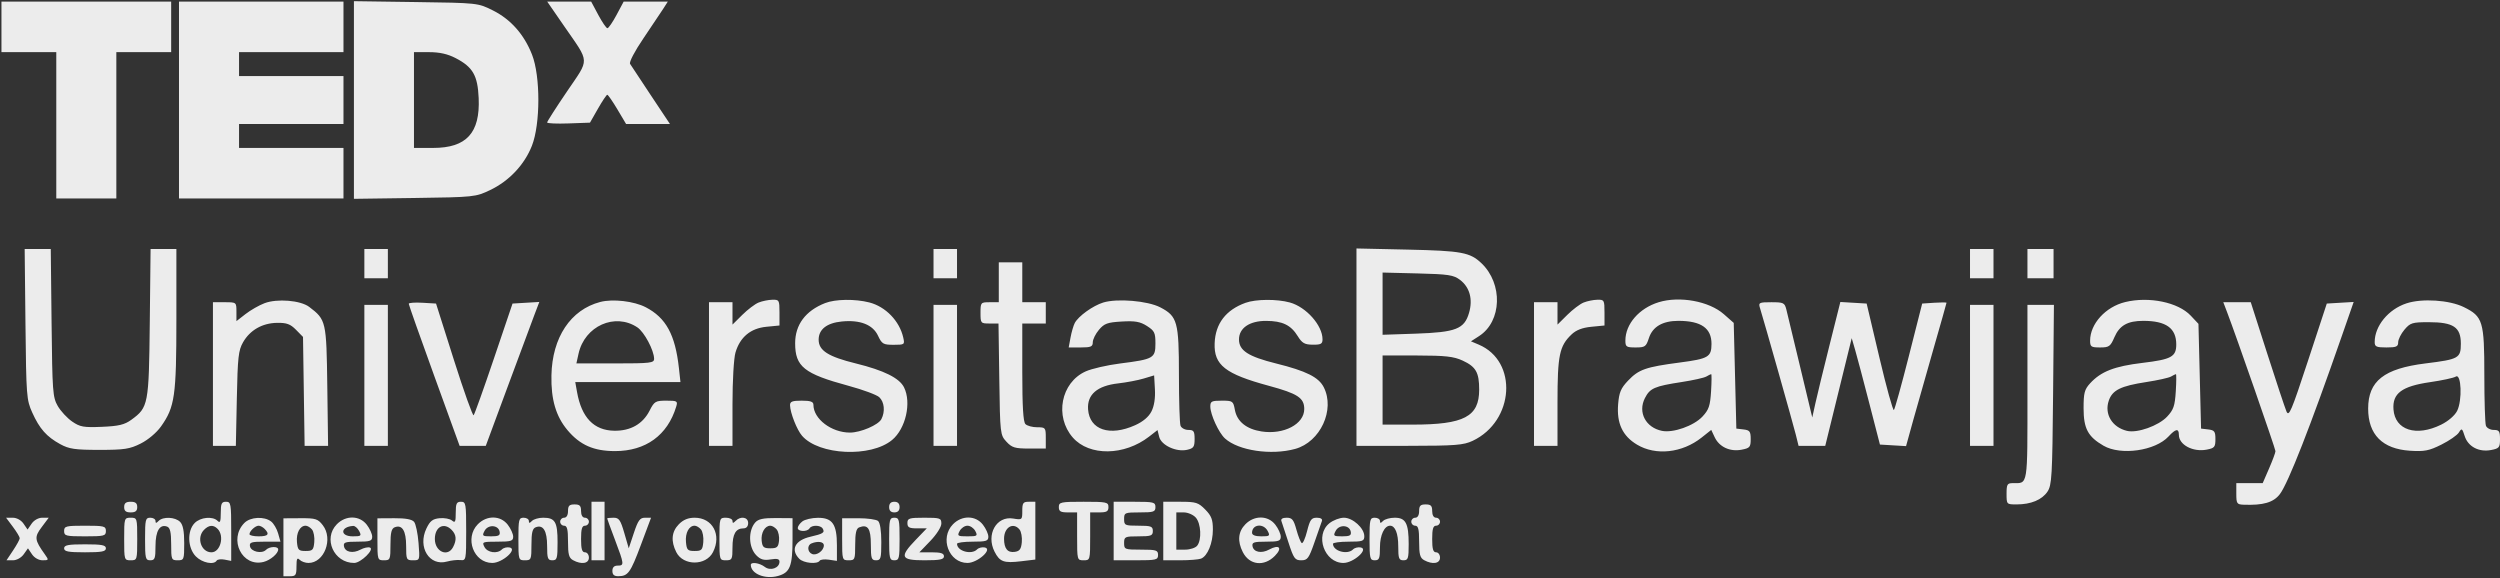 <svg width="882" height="204" viewBox="0 0 882 204" fill="none" xmlns="http://www.w3.org/2000/svg">
<rect x="0" y="0" width="882" height="204" fill="#333333" stroke="none"/>
<path fill-rule="evenodd" clip-rule="evenodd" d="M0.516 9.482V18.399H10.188H19.859V44.21V70.021H30.452H41.044V44.21V18.399H50.716H60.387V9.482V0.566H30.452H0.516V9.482ZM63.15 35.294V70.021H92.165H121.179V61.105V52.188H102.757H84.335V47.965V43.741H102.757H121.179V35.294V26.846H102.757H84.335V22.622V18.399H102.757H121.179V9.482V0.566H92.165H63.15V35.294ZM124.863 35.281V70.146L146.279 69.849C167.23 69.559 167.807 69.499 172.903 67.064C179.62 63.855 185.036 58.112 187.664 51.413C190.675 43.736 190.693 26.892 187.698 19.263C184.901 12.142 180.195 6.829 173.888 3.673C168.624 1.04 168.576 1.034 146.739 0.726L124.863 0.416V35.281ZM199.052 9.248C208.191 22.49 208.101 20.378 200.033 32.269C196.178 37.951 193.024 42.873 193.024 43.208C193.024 43.543 196.428 43.694 200.586 43.544L208.148 43.272L210.949 38.361C212.489 35.66 213.972 33.442 214.245 33.433C214.518 33.424 216.122 35.739 217.812 38.578L220.882 43.741H228.619H236.357L229.658 33.676C225.974 28.141 222.658 23.127 222.289 22.533C221.906 21.917 223.909 18.082 226.96 13.591C229.897 9.266 233.045 4.567 233.954 3.147L235.606 0.566H227.817H220.029L217.522 5.259C216.144 7.84 214.693 9.951 214.299 9.951C213.903 9.951 212.453 7.84 211.075 5.259L208.568 0.566H200.814H193.059L199.052 9.248ZM160.768 20.511C166.832 23.668 168.53 26.626 168.878 34.637C169.41 46.895 164.567 52.188 152.82 52.188H146.049V35.294V18.399H151.38C155.093 18.399 157.943 19.04 160.768 20.511ZM8.984 114.37C9.255 139.731 9.359 141.089 11.384 145.567C13.972 151.287 16.425 154.057 21.241 156.696C24.372 158.412 26.445 158.715 35.057 158.717C43.872 158.718 45.769 158.427 49.647 156.482C52.236 155.184 55.234 152.659 56.795 150.462C61.678 143.592 62.229 139.75 62.229 112.556V87.855H57.677H53.125L52.842 113.9C52.528 142.751 52.34 143.735 46.354 148.085C43.937 149.843 41.904 150.332 35.978 150.583C29.485 150.858 28.233 150.635 25.435 148.703C23.69 147.496 21.41 145.034 20.369 143.229C18.605 140.167 18.458 138.193 18.194 113.9L17.91 87.855H13.306H8.701L8.984 114.37ZM128.548 93.017V98.179H132.693H136.838V93.017V87.855H132.693H128.548V93.017ZM329.346 93.017V98.179H333.491H337.635V93.017V87.855H333.491H329.346V93.017ZM478.562 122.485V157.31L497.214 157.29C513.419 157.272 516.35 157.041 519.551 155.527C534.286 148.561 535.609 127.45 521.68 121.571L518.954 120.42L521.826 118.567C529.874 113.375 530.292 100.102 522.634 92.845C518.614 89.034 515.628 88.483 496.754 88.063L478.562 87.658V122.485ZM695.019 93.017V98.179H699.164H703.308V93.017V87.855H699.164H695.019V93.017ZM715.283 93.017V98.179H719.888H724.493V93.017V87.855H719.888H715.283V93.017ZM352.373 99.587V106.626H349.149C346.002 106.626 345.925 106.716 345.925 110.381C345.925 114.034 346.011 114.135 349.097 114.135H352.27L352.552 133.772C352.829 153.077 352.871 153.45 355.066 155.829C357.01 157.935 358.055 158.249 363.126 158.249H368.953V154.495C368.953 150.873 368.845 150.74 365.913 150.74C364.241 150.74 362.376 150.233 361.768 149.614C360.989 148.82 360.663 143.419 360.663 131.311V114.135H364.808H368.953V110.381V106.626H364.808H360.663V99.587V92.547H356.518H352.373V99.587ZM515.104 98.744C518.529 101.353 519.683 105.6 518.273 110.397C516.604 116.072 513.636 117.23 499.517 117.711L487.773 118.111V107.134V96.156L500.144 96.464C510.999 96.734 512.832 97.012 515.104 98.744ZM93.314 106.971C91.413 107.693 88.409 109.41 86.636 110.788L83.414 113.292V109.959C83.414 106.635 83.403 106.626 79.269 106.626H75.125V131.968V157.31H79.166H83.209L83.551 140.65C83.851 125.999 84.117 123.598 85.759 120.738C88.219 116.452 92.552 113.981 97.751 113.9C101.138 113.849 102.444 114.328 104.432 116.351L106.902 118.867L107.185 138.088L107.468 157.31H111.609H115.75L115.471 136.258C115.166 113.275 115.062 112.818 109.093 108.277C106.042 105.956 97.786 105.272 93.314 106.971ZM211.776 106.53C201.311 109.267 194.819 119.03 194.546 132.438C194.373 140.934 196.12 146.886 200.22 151.767C204.622 157.007 209.479 159.146 216.973 159.146C227.823 159.146 235.506 153.566 238.564 143.466C239.161 141.494 238.93 141.354 235.086 141.354C231.261 141.354 230.842 141.604 229.178 144.874C226.773 149.596 222.46 152.05 216.72 151.962C209.527 151.852 205.179 147.333 203.576 138.304L202.951 134.784H221.507H240.063L239.521 129.857C238.226 118.083 234.971 112.114 227.819 108.397C223.683 106.246 216.191 105.374 211.776 106.53ZM267.633 106.736C266.366 107.247 263.776 109.207 261.876 111.09L258.422 114.516V110.571V106.626H254.277H250.132V131.968V157.31H254.277H258.422V142.636C258.422 134.341 258.879 126.405 259.474 124.381C261.072 118.949 264.799 115.834 270.353 115.29L275.001 114.835V110.262C275.001 105.883 274.893 105.691 272.468 105.747C271.076 105.78 268.899 106.225 267.633 106.736ZM291.087 106.932C284.185 109.652 280.528 114.557 280.528 121.092C280.528 129.359 283.672 131.866 299.369 136.114C304.413 137.48 309.282 139.283 310.192 140.121C312.007 141.795 312.343 145.222 310.951 147.873C309.865 149.94 303.612 152.617 299.871 152.617C293.319 152.617 286.975 147.792 286.975 142.809C286.975 141.711 285.959 141.354 282.831 141.354C279.481 141.354 278.693 141.67 278.726 142.997C278.792 145.688 281.151 151.662 282.973 153.754C288.947 160.613 307.206 161.463 314.721 155.231C319.539 151.239 321.625 142.065 318.945 136.665C317.311 133.373 311.857 130.667 301.933 128.222C292.185 125.822 288.818 123.67 288.818 119.844C288.818 116.2 291.695 113.939 296.99 113.42C303.477 112.785 307.942 114.542 309.771 118.451C311.131 121.357 311.624 121.644 315.257 121.644C319.14 121.644 319.233 121.573 318.661 119.063C317.333 113.23 312.439 108.177 306.69 106.701C301.662 105.412 294.685 105.515 291.087 106.932ZM389.216 106.731C385.561 107.857 380.45 111.537 379.178 113.956C378.711 114.848 378.036 117.154 377.682 119.08L377.037 122.582H381.285C384.877 122.582 385.532 122.301 385.532 120.758C385.532 119.754 386.512 117.771 387.711 116.352C389.584 114.132 390.712 113.724 395.77 113.433C400.486 113.162 402.244 113.473 404.645 115.009C407.306 116.711 407.638 117.396 407.638 121.181C407.638 126.361 406.956 126.749 395.204 128.233C390.644 128.808 385.164 130.067 383.024 131.029C374.288 134.959 371.968 146.945 378.504 154.381C384.315 160.993 396.664 160.828 405.422 154.022L408.372 151.729L408.959 154.113C409.692 157.09 414.969 159.552 418.787 158.697C421.095 158.18 421.455 157.668 421.455 154.89C421.455 152.128 421.146 151.679 419.25 151.679C418.038 151.679 416.795 151.011 416.487 150.194C416.18 149.377 415.928 141.332 415.928 132.315C415.928 113.517 415.393 111.577 409.341 108.431C404.905 106.125 394.132 105.215 389.216 106.731ZM439.416 106.835C432.48 109.34 428.788 114.174 428.526 121.091C428.233 128.789 432.249 131.942 447.664 136.114C457.845 138.87 460.14 140.379 460.14 144.316C460.14 149.626 452.927 153.417 445.099 152.221C439.748 151.404 436.421 148.716 435.663 144.599C435.09 141.484 434.904 141.354 431.024 141.354C427.44 141.354 426.983 141.594 427.001 143.466C427.028 146.301 429.983 152.705 432.181 154.694C436.932 158.992 448.486 160.708 456.949 158.373C465.812 155.926 471.069 144.583 467.029 136.624C465.227 133.071 460.82 130.872 450.229 128.241C440.403 125.8 437.113 123.674 437.113 119.767C437.113 115.74 440.829 113.193 446.679 113.211C452.433 113.228 455.416 114.665 457.836 118.584C459.364 121.06 460.271 121.578 463.134 121.607C466.013 121.638 466.588 121.324 466.588 119.72C466.588 114.803 460.844 108.318 455.074 106.719C450.51 105.454 443.085 105.509 439.416 106.835ZM558.697 106.736C557.431 107.247 554.841 109.207 552.94 111.09L549.486 114.516V110.571V106.626H545.341H541.196V131.968V157.31H545.341H549.486V141.938C549.486 125.307 550.153 122.084 554.442 117.989C556.061 116.443 558.241 115.601 561.43 115.289L566.066 114.835V110.262C566.066 105.883 565.957 105.691 563.533 105.747C562.139 105.78 559.964 106.225 558.697 106.736ZM585.191 106.623C578.294 108.738 573.435 114.328 573.435 120.143C573.435 122.355 573.771 122.582 577.047 122.582C580.363 122.582 580.748 122.311 581.73 119.281C583.032 115.26 586.56 113.197 592.134 113.197C600.153 113.197 603.846 115.774 603.817 121.347C603.792 125.945 602.729 126.569 592.661 127.892C580.571 129.482 578.143 130.333 574.368 134.303C571.835 136.965 571.215 138.438 570.877 142.603C570.329 149.333 572.422 153.811 577.55 156.873C584.179 160.832 593.479 159.812 600.325 154.376L603.728 151.674L604.939 154.25C606.552 157.679 610.331 159.438 614.41 158.659C617.34 158.099 617.647 157.745 617.647 154.922C617.647 152.218 617.311 151.764 615.114 151.506L612.581 151.209L612.12 132.562L611.66 113.916L608.168 110.843C602.963 106.26 592.583 104.354 585.191 106.623ZM749.76 106.569C742.827 108.26 737.389 114.252 737.389 120.198C737.389 122.334 737.754 122.582 740.896 122.582C744.079 122.582 744.547 122.248 745.963 118.978C747.771 114.803 750.609 113.197 756.177 113.197C764.185 113.197 767.785 115.777 767.785 121.515C767.785 125.862 766.061 126.806 755.905 128.021C745.97 129.208 741.215 131.062 737.389 135.237C735.409 137.398 735.086 138.63 735.086 144.011C735.086 151.184 736.612 154.055 742.12 157.247C748.227 160.786 760.386 159.053 765.066 153.977C767.595 151.234 768.706 151.061 768.706 153.41C768.706 156.926 773.647 159.561 778.501 158.633C781.281 158.101 781.601 157.719 781.601 154.922C781.601 152.218 781.265 151.764 779.068 151.506L776.535 151.209L776.075 132.731L775.614 114.253L772.888 111.356C768.452 106.641 758.181 104.516 749.76 106.569ZM848.972 107.033C842.583 109.154 837.788 115.002 837.788 120.675C837.788 122.31 838.38 122.582 841.933 122.582C845.423 122.582 846.077 122.294 846.077 120.758C846.077 119.754 847.078 117.748 848.3 116.3C850.336 113.888 851.059 113.666 856.861 113.666C865.552 113.666 868.184 115.421 868.184 121.216C868.184 126.361 867.473 126.761 855.749 128.211C841.069 130.028 835.485 134.426 835.485 144.17C835.485 153.319 840.52 158.388 850.233 159.019C855.335 159.35 856.962 159.033 861.326 156.857C864.139 155.455 866.922 153.523 867.508 152.564C868.486 150.97 868.658 151.077 869.531 153.821C870.726 157.571 874.535 159.591 878.854 158.765C881.714 158.219 882 157.869 882 154.922C882 152.127 881.695 151.679 879.796 151.679C878.584 151.679 877.34 151.011 877.033 150.194C876.725 149.377 876.473 141.312 876.473 132.272C876.473 113.347 875.965 111.66 869.256 108.352C864.151 105.833 854.48 105.204 848.972 107.033ZM144.206 107.17C144.206 107.523 148.245 118.948 153.182 132.561L162.159 157.31L166.768 157.308L171.379 157.306L179.109 136.425C183.361 124.939 187.612 113.515 188.556 111.036L190.272 106.528L185.546 106.812L180.819 107.096L174.253 126.497C170.642 137.168 167.423 146.166 167.102 146.494C166.78 146.823 163.663 138.092 160.174 127.093L153.833 107.096L149.019 106.812C146.372 106.655 144.206 106.817 144.206 107.17ZM620.906 108.614C622.342 113.227 632.65 149.664 633.552 153.321L634.537 157.31H639.24H643.943L648.614 138.304L653.286 119.297L654.512 123.521C655.187 125.844 657.427 134.291 659.49 142.293L663.241 156.841L667.848 157.117L672.456 157.392L674.998 148.2C676.396 143.144 679.608 131.833 682.134 123.065C684.661 114.296 686.729 106.987 686.729 106.823C686.729 106.658 684.798 106.653 682.437 106.809L678.147 107.096L673.457 125.575C670.878 135.739 668.497 144.321 668.165 144.648C667.834 144.973 665.536 136.658 663.059 126.168L658.554 107.096L653.915 106.818L649.276 106.539L645.439 121.835C643.329 130.248 641.1 139.415 640.485 142.207L639.369 147.283L635.118 129.536C632.78 119.775 630.578 110.627 630.226 109.208C629.634 106.819 629.24 106.626 624.937 106.626C620.618 106.626 620.33 106.768 620.906 108.614ZM785.722 110.146C788.947 118.596 802.786 158.359 802.786 159.173C802.786 159.668 801.773 162.408 800.534 165.261L798.282 170.451H793.626H788.97V174.205C788.97 177.651 789.178 177.968 791.503 178.059C798.487 178.333 802.128 177.266 804.366 174.287C807.293 170.391 815.072 150.528 826.196 118.546L830.374 106.53L825.633 106.813L820.893 107.096L814.263 127.275C808.36 145.242 807.524 147.198 806.646 145.109C806.103 143.818 803.051 134.632 799.865 124.694L794.072 106.626H789.226H784.379L785.722 110.146ZM128.548 132.438V157.31H132.693H136.838V132.438V107.565H132.693H128.548V132.438ZM329.346 132.438V157.31H333.491H337.635V132.438V107.565H333.491H329.346V132.438ZM695.019 132.438V157.31H699.164H703.308V132.438V107.565H699.164H695.019V132.438ZM715.283 138.438C715.283 172.039 715.538 170.451 710.141 170.451C708.157 170.451 707.914 170.86 707.914 174.205C707.914 177.935 707.937 177.959 711.461 177.959C716.515 177.959 720.426 176.335 722.36 173.431C723.879 171.151 724.061 168.003 724.329 139.242L724.624 107.565H719.953H715.283V138.438ZM224.865 115.499C227.293 117.12 230.732 123.57 230.769 126.571C230.787 128.063 229.529 128.214 217.069 128.214H203.351L204.113 124.767C206.274 115.005 216.971 110.228 224.865 115.499ZM516.022 127.216C520.71 129.385 521.854 131.395 521.854 137.467C521.854 146.998 516.527 149.802 498.418 149.802H487.773V137.6V125.398L499.978 125.419C509.956 125.436 512.883 125.763 516.022 127.216ZM406.236 145.149C405.264 147.065 403.26 148.758 400.484 150.009C391.516 154.052 384.405 151.665 383.873 144.435C383.488 139.2 387.08 136.1 394.504 135.258C397.422 134.927 401.467 134.157 403.493 133.547L407.178 132.438L407.453 137.324C407.63 140.48 407.2 143.251 406.236 145.149ZM603.665 138.053C603.342 143.209 602.875 144.573 600.601 146.991C597.534 150.254 590.268 152.81 586.34 152.009C580.59 150.838 577.781 145.463 580.312 140.477C582.1 136.953 583.686 136.258 593.292 134.782C597.316 134.165 601.229 133.292 601.988 132.842C602.748 132.393 603.522 132.012 603.707 131.997C603.893 131.982 603.874 134.706 603.665 138.053ZM767.619 138.053C767.297 143.209 766.83 144.573 764.555 146.991C761.507 150.234 754.024 152.885 750.392 152.008C745.161 150.746 742.354 146.09 743.972 141.361C745.25 137.624 748.168 136.174 757.192 134.79C761.245 134.167 765.183 133.292 765.943 132.842C766.702 132.393 767.476 132.012 767.661 131.997C767.847 131.982 767.828 134.706 767.619 138.053ZM866.872 144.971C866.042 146.607 863.738 148.587 861.222 149.828C852.439 154.16 844.957 151.759 844.419 144.435C844.001 138.767 847.374 136.262 857.37 134.816C861.612 134.202 865.675 133.324 866.402 132.864C868.368 131.617 868.743 141.284 866.872 144.971ZM43.807 178.898C43.807 180.275 44.422 180.775 46.11 180.775C47.799 180.775 48.413 180.275 48.413 178.898C48.413 177.521 47.799 177.021 46.11 177.021C44.422 177.021 43.807 177.521 43.807 178.898ZM77.888 180.963C77.888 184.029 77.642 184.654 76.782 183.779C75.078 182.041 70.724 182.444 68.677 184.529C65.962 187.296 66.176 193.33 69.096 196.304C71.311 198.562 75.454 199.404 76.43 197.796C76.701 197.349 77.969 197.186 79.247 197.436L81.572 197.888V187.455C81.572 177.647 81.462 177.021 79.73 177.021C78.18 177.021 77.888 177.647 77.888 180.963ZM160.786 180.89C160.786 184.145 160.576 184.582 159.464 183.642C158.738 183.027 156.769 182.659 155.089 182.823C152.64 183.062 151.721 183.778 150.443 186.439C147.261 193.065 151.503 199.867 157.724 198.114C159.155 197.71 161.258 197.475 162.398 197.592C164.434 197.8 164.47 197.626 164.47 187.413C164.47 177.647 164.36 177.021 162.628 177.021C161.084 177.021 160.786 177.647 160.786 180.89ZM208.683 187.345V197.67H210.985H213.288V187.345V177.021H210.985H208.683V187.345ZM313.687 178.898C313.687 180.149 314.301 180.775 315.529 180.775C316.757 180.775 317.371 180.149 317.371 178.898C317.371 177.647 316.757 177.021 315.529 177.021C314.301 177.021 313.687 177.647 313.687 178.898ZM360.663 180.247C360.663 183.413 360.603 183.463 357.418 182.937C351.528 181.962 347.815 188.595 350.876 194.626C352.701 198.224 354.146 198.744 360.276 198.01L365.268 197.412V187.216V177.021H362.965C360.956 177.021 360.663 177.432 360.663 180.247ZM373.558 178.898C373.558 180.418 374.172 180.775 376.782 180.775H380.006V189.222C380.006 197.607 380.023 197.67 382.308 197.67C384.594 197.67 384.611 197.607 384.611 189.222V180.775H387.835C390.444 180.775 391.059 180.418 391.059 178.898C391.059 177.152 390.444 177.021 382.308 177.021C374.172 177.021 373.558 177.152 373.558 178.898ZM392.901 187.345V197.67H400.73C407.945 197.67 408.559 197.522 408.559 195.793C408.559 194.108 407.945 193.915 402.572 193.915C396.8 193.915 396.585 193.831 396.585 191.569C396.585 189.35 396.862 189.222 401.651 189.222C406.103 189.222 406.717 188.995 406.717 187.345C406.717 185.695 406.103 185.468 401.651 185.468C396.862 185.468 396.585 185.34 396.585 183.122C396.585 180.879 396.831 180.775 402.112 180.775C407.024 180.775 407.638 180.567 407.638 178.898C407.638 177.177 407.024 177.021 400.27 177.021H392.901V187.345ZM410.402 187.345V197.67H416.313C419.565 197.67 422.896 197.407 423.716 197.087C426.038 196.178 427.902 191.621 427.902 186.851C427.902 183.302 427.409 182.006 425.21 179.764C422.78 177.288 421.927 177.021 416.46 177.021H410.402V187.345ZM200.393 180.306C200.393 181.766 199.871 182.652 199.011 182.652C198.251 182.652 197.63 183.286 197.63 184.06C197.63 184.835 198.251 185.468 199.011 185.468C200.085 185.468 200.393 186.715 200.393 191.067C200.393 195.641 200.719 196.843 202.174 197.637C205.149 199.259 207.762 198.836 207.762 196.731C207.762 195.688 207.147 194.854 206.38 194.854C205.336 194.854 204.998 193.707 204.998 190.161C204.998 186.615 205.336 185.468 206.38 185.468C207.14 185.468 207.762 184.835 207.762 184.06C207.762 183.286 207.14 182.652 206.38 182.652C205.521 182.652 204.998 181.766 204.998 180.306C204.998 178.429 204.538 177.959 202.696 177.959C200.853 177.959 200.393 178.429 200.393 180.306ZM500.668 180.306C500.668 181.766 500.146 182.652 499.287 182.652C498.527 182.652 497.905 183.286 497.905 184.06C497.905 184.835 498.527 185.468 499.287 185.468C500.361 185.468 500.668 186.715 500.668 191.067C500.668 195.641 500.995 196.843 502.45 197.637C505.424 199.259 508.037 198.836 508.037 196.731C508.037 195.688 507.423 194.854 506.656 194.854C505.612 194.854 505.274 193.707 505.274 190.161C505.274 186.615 505.612 185.468 506.656 185.468C507.415 185.468 508.037 184.835 508.037 184.06C508.037 183.286 507.415 182.652 506.656 182.652C505.796 182.652 505.274 181.766 505.274 180.306C505.274 178.429 504.813 177.959 502.971 177.959C501.129 177.959 500.668 178.429 500.668 180.306ZM421.865 182.595C423.732 184.697 424.017 190.491 422.355 192.533C421.736 193.293 419.829 193.915 418.118 193.915H415.007V187.345V180.775H417.628C419.069 180.775 420.976 181.595 421.865 182.595ZM4.552 185.874C5.879 187.647 6.964 189.45 6.964 189.88C6.964 190.311 5.913 192.24 4.628 194.167L2.292 197.67H4.575C5.884 197.67 7.501 196.769 8.362 195.558L9.864 193.446L11.29 195.558C12.127 196.798 13.667 197.67 15.018 197.67C17.239 197.67 17.267 197.595 15.813 195.558C12.172 190.46 12.061 189.503 14.707 185.969L17.19 182.652H14.893C13.563 182.652 11.991 183.531 11.161 184.739L9.727 186.824L8.293 184.739C7.446 183.505 5.894 182.652 4.5 182.652H2.14L4.552 185.874ZM43.807 190.161C43.807 197.545 43.846 197.67 46.11 197.67C48.374 197.67 48.413 197.545 48.413 190.161C48.413 182.777 48.374 182.652 46.11 182.652C43.846 182.652 43.807 182.777 43.807 190.161ZM51.176 190.161C51.176 197.044 51.33 197.67 53.018 197.67C54.632 197.67 54.861 197.044 54.861 192.622C54.861 187.306 56.389 184.785 58.993 185.803C60.024 186.206 60.387 187.821 60.387 192.009C60.387 197.421 60.488 197.67 62.69 197.67C64.907 197.67 64.993 197.446 64.993 191.636C64.993 187.403 64.561 185.162 63.546 184.127C61.832 182.382 57.531 182.184 55.966 183.779C55.106 184.654 54.861 184.654 54.861 183.779C54.861 183.159 54.032 182.652 53.018 182.652C51.33 182.652 51.176 183.278 51.176 190.161ZM86.201 184.506C80.527 190.288 85.426 200.181 93.004 198.244C95.41 197.628 98.152 195.288 98.152 193.849C98.152 192.645 95.058 192.751 93.837 193.995C92.367 195.492 88.548 194.645 88.192 192.742C87.927 191.326 88.645 191.1 93.415 191.1H98.944L98.122 188.179C97.67 186.572 96.559 184.684 95.654 183.985C93.198 182.086 88.311 182.356 86.201 184.506ZM99.994 193.082V203.301H102.297C104.338 203.301 104.599 202.907 104.599 199.829C104.599 197.127 104.845 196.606 105.705 197.482C106.313 198.102 107.717 198.608 108.826 198.608C114.402 198.608 117.624 190.136 113.886 185.304C112.13 183.034 111.368 182.796 105.968 182.828L99.994 182.863V193.082ZM118.835 184.957C113.902 189.983 117.765 198.608 124.949 198.608C127.299 198.608 132.248 193.764 130.503 193.172C129.835 192.945 128.346 193.272 127.197 193.898C124.507 195.366 121.746 194.815 121.352 192.732C121.089 191.339 121.797 191.1 126.178 191.1C130.573 191.1 131.311 190.848 131.311 189.349C131.311 188.386 130.452 186.486 129.402 185.125C126.838 181.804 122.004 181.727 118.835 184.957ZM133.153 190.266C133.153 197.537 133.195 197.67 135.456 197.67C137.652 197.67 137.759 197.413 137.759 192.139C137.759 187.896 138.108 186.471 139.257 186.022C141.895 184.99 143.285 187.268 143.285 192.622C143.285 197.45 143.391 197.67 145.714 197.67C148.139 197.67 148.142 197.66 147.661 191.56C147.397 188.199 146.693 184.852 146.098 184.121C145.364 183.22 143.11 182.804 139.085 182.828L133.153 182.863V190.266ZM168.574 184.957C163.808 189.812 167.099 198.608 173.681 198.608C177.239 198.608 182.702 193.733 179.801 193.147C178.861 192.956 177.637 193.263 177.084 193.827C175.456 195.486 171.984 195.007 170.918 192.977C169.983 191.196 170.218 191.1 175.491 191.1C180.302 191.1 181.05 190.864 181.05 189.349C181.05 188.386 180.191 186.486 179.141 185.125C176.577 181.804 171.743 181.727 168.574 184.957ZM182.892 190.161C182.892 197.545 182.931 197.67 185.195 197.67C187.391 197.67 187.498 197.413 187.498 192.139C187.498 187.896 187.847 186.471 188.996 186.022C191.634 184.99 193.024 187.268 193.024 192.622C193.024 197.044 193.253 197.67 194.866 197.67C196.528 197.67 196.709 197.044 196.709 191.287C196.709 184.119 195.848 182.652 191.643 182.652C190.072 182.652 188.29 183.159 187.682 183.779C186.822 184.654 186.577 184.654 186.577 183.779C186.577 183.159 185.748 182.652 184.734 182.652C183.046 182.652 182.892 183.278 182.892 190.161ZM214.209 182.909C214.209 183.049 215.453 186.455 216.973 190.477C220.243 199.132 220.286 199.547 217.894 199.547C216.666 199.547 216.051 200.173 216.051 201.424C216.051 202.749 216.661 203.297 218.124 203.287C221.587 203.263 222.413 202.117 226.123 192.202L229.694 182.652H227.555C225.774 182.652 225.116 183.553 223.62 188.049L221.823 193.446L220.253 188.049C218.901 183.399 218.374 182.652 216.447 182.652C215.216 182.652 214.209 182.768 214.209 182.909ZM239.498 184.957C236.922 187.58 236.619 190.916 238.603 194.822C241.069 199.684 249.073 199.664 251.546 194.79C254.637 188.699 251.409 182.652 245.066 182.652C242.782 182.652 241.058 183.366 239.498 184.957ZM253.816 190.161C253.816 197.545 253.855 197.67 256.119 197.67C258.255 197.67 258.422 197.344 258.422 193.165C258.422 188.402 259.564 186.407 262.29 186.407C263.334 186.407 263.948 185.711 263.948 184.529C263.948 182.413 261.307 181.964 259.527 183.779C258.668 184.654 258.422 184.654 258.422 183.779C258.422 183.159 257.385 182.652 256.119 182.652C253.855 182.652 253.816 182.777 253.816 190.161ZM266.448 184.331C263.895 187.246 264.081 193.112 266.816 195.899C268.308 197.419 269.488 197.761 271.882 197.365C274.184 196.985 275.001 197.194 275.001 198.165C275.001 200.401 271.813 201.539 269.832 200.01C267.979 198.58 264.86 198.141 264.883 199.312C264.947 202.46 269.944 204.475 274.507 203.191C278.734 202.002 279.607 199.773 279.607 190.182V182.816L273.731 182.77C269.305 182.735 267.507 183.121 266.448 184.331ZM283.061 183.959C282.175 184.645 281.449 185.687 281.449 186.275C281.449 187.593 284.81 187.699 285.594 186.407C286.348 185.163 289.47 185.204 290.237 186.47C291.093 187.88 290.426 188.326 285.918 189.358C280.481 190.603 278.806 193.904 281.975 197.134C283.501 198.688 288.376 199.157 289.183 197.827C289.444 197.396 290.92 197.233 292.461 197.463L295.265 197.883V192.354C295.265 184.939 293.668 182.643 288.535 182.682C286.411 182.698 283.947 183.273 283.061 183.959ZM297.107 190.255C297.107 197.538 297.148 197.67 299.41 197.67C301.606 197.67 301.713 197.413 301.713 192.139C301.713 188.088 302.082 186.463 303.095 186.067C306.168 184.865 307.239 186.434 307.239 192.139C307.239 197.044 307.448 197.67 309.082 197.67C310.745 197.67 310.924 197.044 310.924 191.214C310.924 187.19 310.49 184.396 309.772 183.795C309.14 183.263 306.031 182.832 302.864 182.834L297.107 182.84V190.255ZM313.687 190.161C313.687 197.044 313.841 197.67 315.529 197.67C317.218 197.67 317.371 197.044 317.371 190.161C317.371 183.278 317.218 182.652 315.529 182.652C313.841 182.652 313.687 183.278 313.687 190.161ZM320.135 184.529C320.135 186.069 320.749 186.407 323.55 186.407H326.965L323.09 190.431C317.238 196.508 317.724 197.67 326.122 197.67C331.648 197.67 333.03 197.388 333.03 196.262C333.03 195.21 331.934 194.854 328.693 194.854H324.357L328.233 190.829C330.429 188.549 332.109 185.905 332.109 184.728C332.109 182.799 331.686 182.652 326.122 182.652C320.749 182.652 320.135 182.845 320.135 184.529ZM336.212 184.957C331.447 189.812 334.738 198.608 341.32 198.608C344.877 198.608 350.34 193.733 347.44 193.147C346.499 192.956 345.276 193.263 344.722 193.827C342.736 195.852 337.635 194.43 337.635 191.85C337.635 191.438 340.122 191.1 343.162 191.1C347.941 191.1 348.689 190.863 348.689 189.349C348.689 188.386 347.829 186.486 346.779 185.125C344.216 181.804 339.382 181.727 336.212 184.957ZM439.374 184.957C436.806 187.573 436.496 190.915 438.461 194.786C440.8 199.397 445.969 199.995 449.794 196.097C452.565 193.273 451.32 191.944 447.736 193.898C445.047 195.366 442.286 194.815 441.892 192.732C441.628 191.339 442.337 191.1 446.717 191.1C451.113 191.1 451.851 190.848 451.851 189.349C451.851 188.386 450.991 186.486 449.941 185.125C447.378 181.804 442.544 181.727 439.374 184.957ZM452.078 183.826C452.311 184.471 453.426 187.849 454.554 191.334C456.408 197.058 456.845 197.67 459.072 197.67C461.285 197.67 461.765 197.018 463.745 191.334C464.958 187.849 466.138 184.471 466.368 183.826C466.629 183.093 465.948 182.652 464.558 182.652C462.657 182.652 462.159 183.339 461.15 187.347C460.501 189.929 459.65 191.84 459.26 191.594C458.87 191.349 458.026 189.237 457.384 186.9C456.402 183.325 455.856 182.652 453.935 182.652C452.497 182.652 451.81 183.086 452.078 183.826ZM469.015 184.598C463.768 188.803 467.226 198.608 473.957 198.608C477.514 198.608 482.977 193.733 480.077 193.147C479.136 192.956 477.913 193.263 477.359 193.827C475.373 195.852 470.272 194.43 470.272 191.85C470.272 191.438 472.759 191.1 475.799 191.1C480.753 191.1 481.326 190.901 481.326 189.18C481.326 186.332 477.266 182.652 474.123 182.652C472.648 182.652 470.35 183.528 469.015 184.598ZM483.168 190.161C483.168 197.044 483.322 197.67 485.01 197.67C486.602 197.67 486.852 197.044 486.852 193.043C486.852 188.784 488.413 185.468 490.418 185.468C492.215 185.468 493.3 188.189 493.3 192.695C493.3 197.044 493.532 197.67 495.142 197.67C496.781 197.67 496.984 197.044 496.984 191.976C496.984 184.634 495.94 182.652 492.07 182.652C490.416 182.652 488.565 183.159 487.957 183.779C487.098 184.654 486.852 184.654 486.852 183.779C486.852 183.159 486.023 182.652 485.01 182.652C483.322 182.652 483.168 183.278 483.168 190.161ZM22.622 187.345C22.622 189.066 23.237 189.222 29.991 189.222C36.745 189.222 37.36 189.066 37.36 187.345C37.36 185.625 36.745 185.468 29.991 185.468C23.237 185.468 22.622 185.625 22.622 187.345ZM76.782 186.594C79.266 189.125 77.751 194.854 74.598 194.854C70.959 194.854 69.248 189.712 71.966 186.943C73.697 185.179 75.281 185.064 76.782 186.594ZM93.362 186.594C95.215 188.483 94.618 189.222 91.244 189.222C89.471 189.222 88.02 188.885 88.02 188.472C88.02 187.375 90.067 185.468 91.244 185.468C91.801 185.468 92.754 185.975 93.362 186.594ZM110.076 186.815C110.68 187.556 111.041 189.561 110.879 191.273C110.619 194.038 110.279 194.385 107.823 194.385C105.368 194.385 105.028 194.038 104.767 191.273C104.463 188.045 105.82 185.468 107.823 185.468C108.459 185.468 109.473 186.074 110.076 186.815ZM126.706 187.345C127.606 189.058 127.406 189.222 124.435 189.222C119.88 189.222 120.032 185.844 124.601 185.542C125.216 185.502 126.163 186.313 126.706 187.345ZM159.339 186.943C161.021 188.657 161.17 190.492 159.833 193.039C157.935 196.651 153.417 194.625 153.417 190.161C153.417 185.866 156.59 184.142 159.339 186.943ZM176.272 187.58C176.519 188.899 175.924 189.222 173.256 189.222C170.185 189.222 170.01 189.075 170.947 187.288C172.173 184.956 175.819 185.155 176.272 187.58ZM247.319 186.815C247.922 187.556 248.283 189.561 248.122 191.273C247.861 194.038 247.521 194.385 245.066 194.385C242.61 194.385 242.27 194.038 242.01 191.273C241.706 188.045 243.062 185.468 245.066 185.468C245.701 185.468 246.715 186.074 247.319 186.815ZM274.034 186.82C274.639 187.562 275 189.358 274.837 190.809C274.586 193.046 274.122 193.446 271.777 193.446C269.433 193.446 268.969 193.046 268.718 190.809C268.403 188.009 269.859 185.468 271.777 185.468C272.413 185.468 273.429 186.076 274.034 186.82ZM344.083 187.345C344.994 189.08 344.783 189.222 341.32 189.222C337.857 189.222 337.646 189.08 338.557 187.345C339.099 186.313 340.343 185.468 341.32 185.468C342.297 185.468 343.541 186.313 344.083 187.345ZM359.692 186.815C360.295 187.556 360.656 189.561 360.495 191.273C360.264 193.732 359.742 194.451 358.004 194.701C355.487 195.064 354.249 193.56 354.229 190.114C354.205 186.043 357.462 184.077 359.692 186.815ZM447.245 187.345C448.145 189.058 447.945 189.222 444.975 189.222C442.876 189.222 441.719 188.778 441.719 187.971C441.719 184.945 445.746 184.49 447.245 187.345ZM476.548 187.58C476.795 188.899 476.2 189.222 473.531 189.222C470.46 189.222 470.285 189.075 471.223 187.288C472.449 184.956 476.095 185.155 476.548 187.58ZM290.66 192.393C290.66 194.247 288.164 196.098 286.527 195.458C284.842 194.799 284.685 192.379 286.285 191.721C288.539 190.795 290.66 191.119 290.66 192.393ZM22.622 193.446C22.622 194.58 24.056 194.854 29.991 194.854C35.927 194.854 37.36 194.58 37.36 193.446C37.36 192.312 35.927 192.038 29.991 192.038C24.056 192.038 22.622 192.312 22.622 193.446Z" fill="#ECECEC"/>
</svg>
